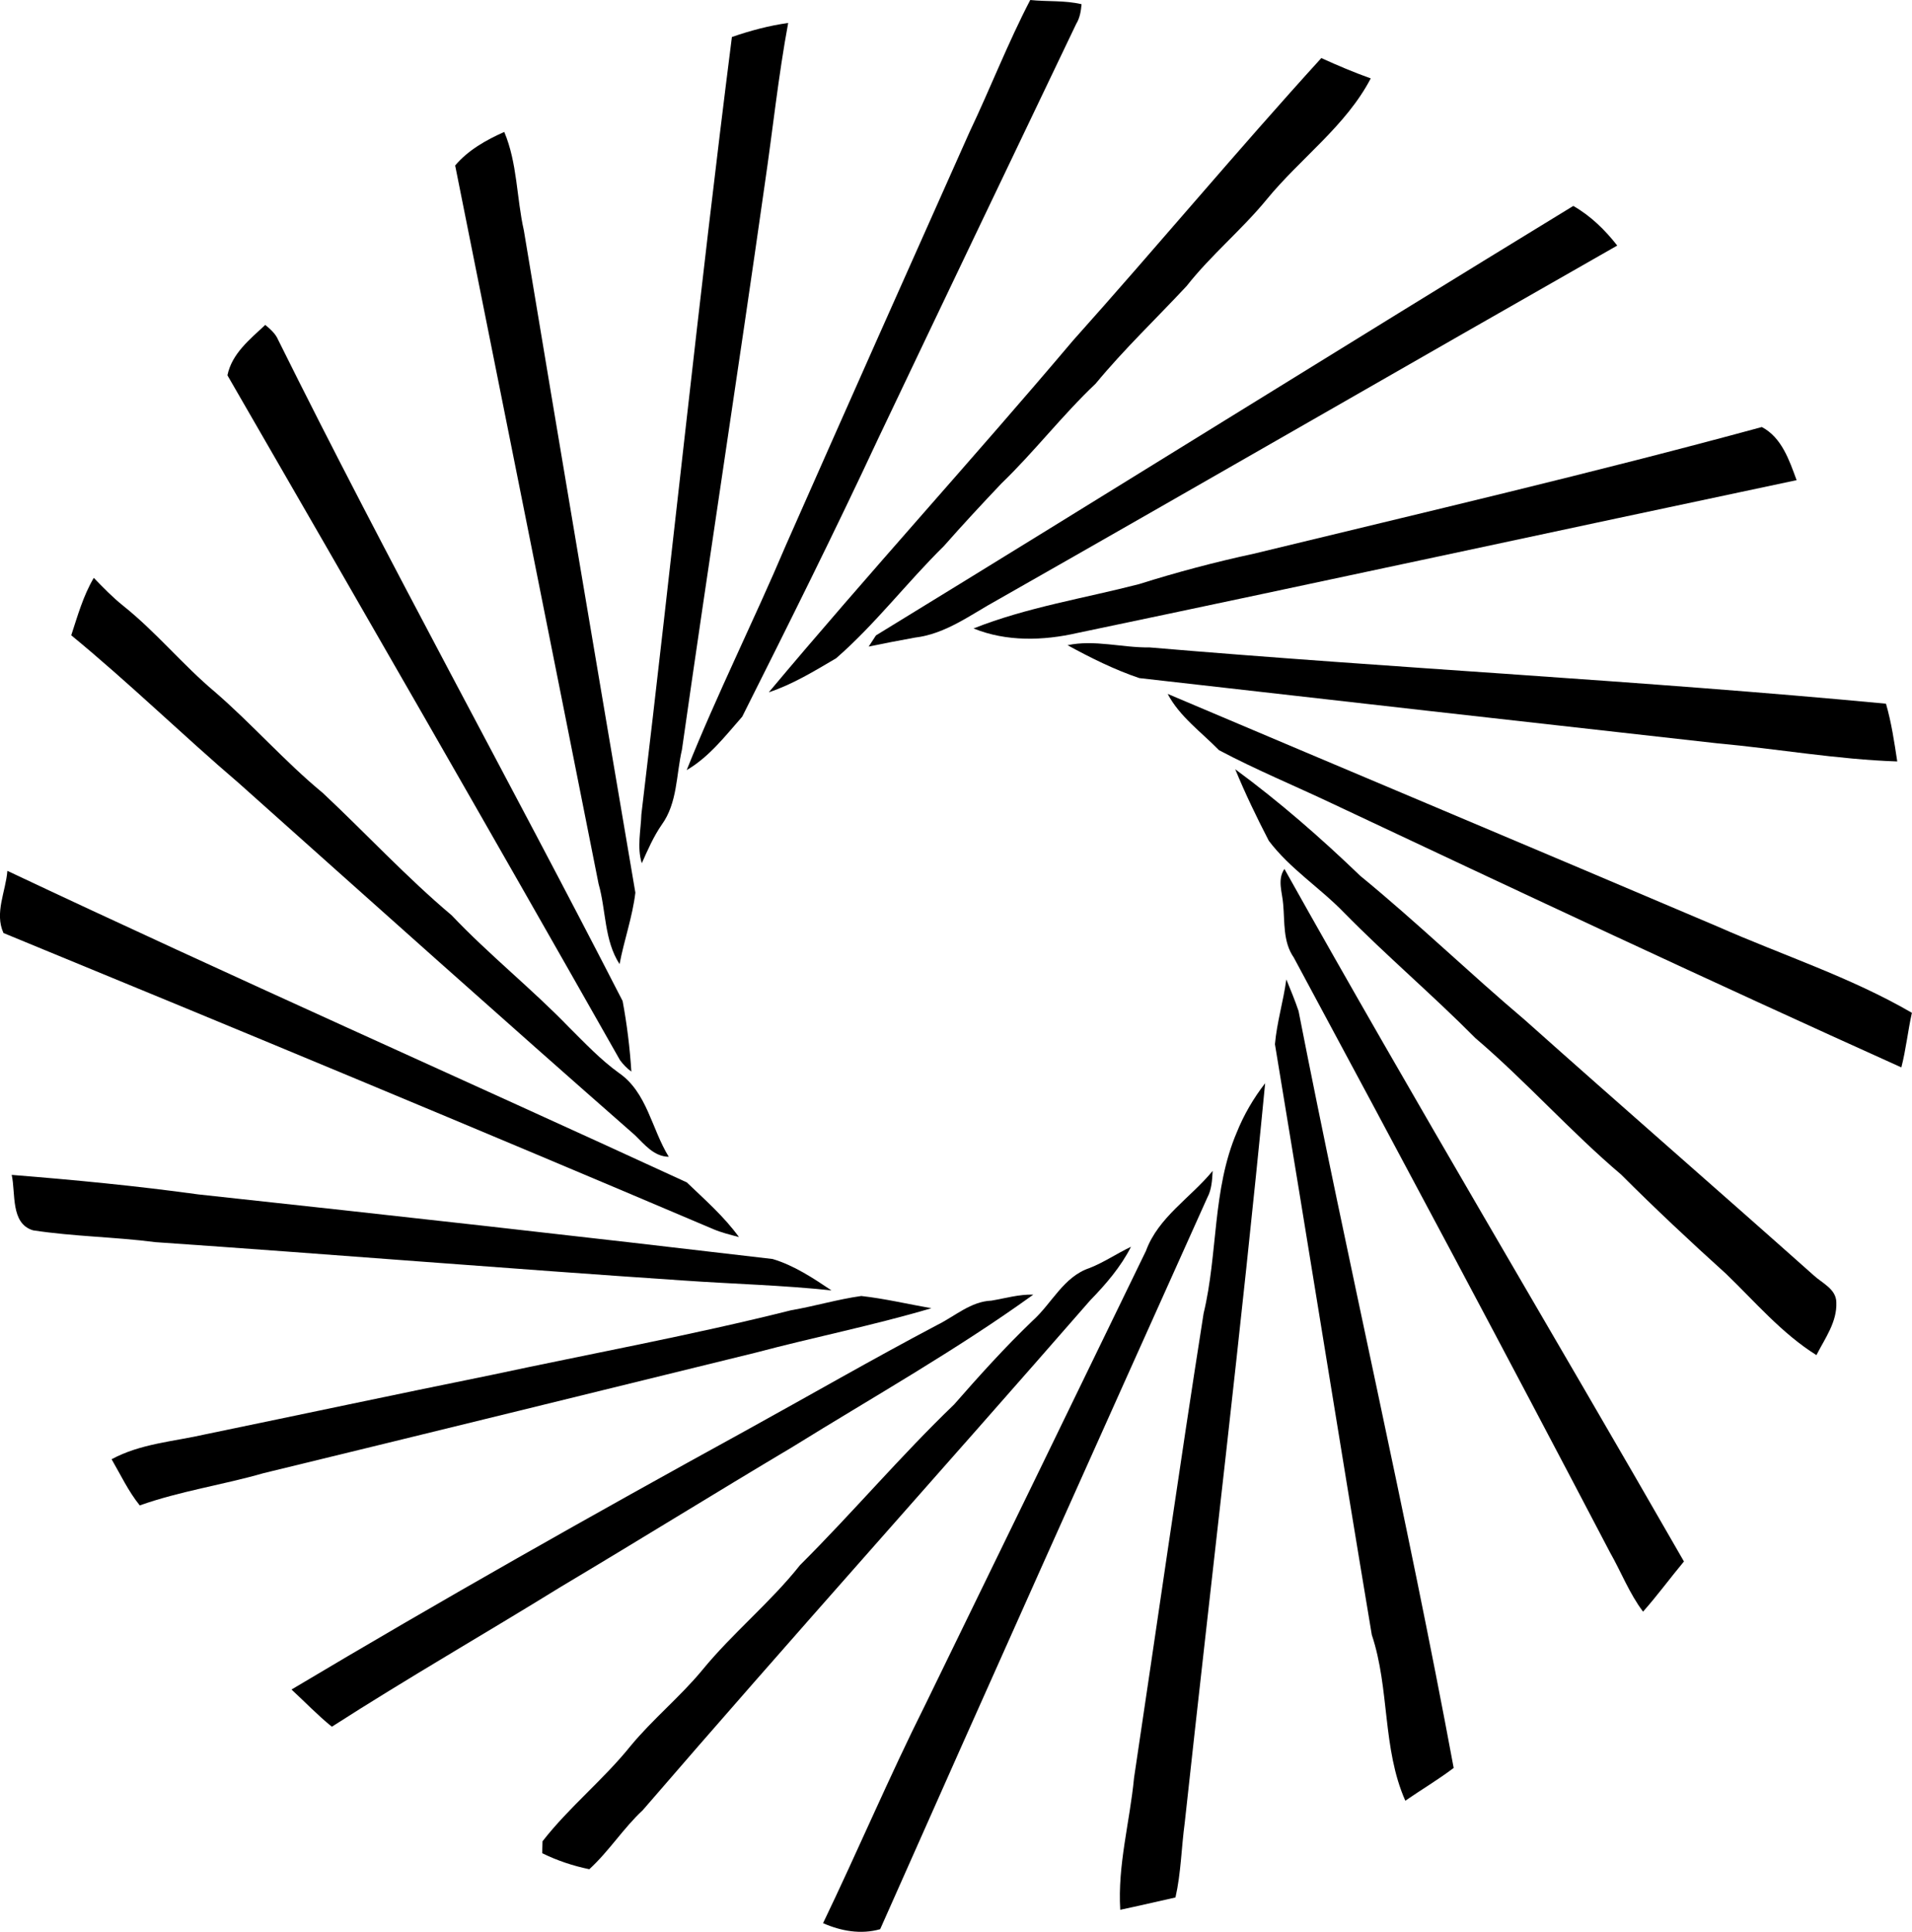 <?xml version="1.0" encoding="iso-8859-1"?>
<!-- Generator: Adobe Illustrator 21.0.2, SVG Export Plug-In . SVG Version: 6.00 Build 0)  -->
<svg version="1.1" xmlns="http://www.w3.org/2000/svg" xmlns:xlink="http://www.w3.org/1999/xlink" x="0px" y="0px"
	 viewBox="0 0 18.143 18.33" style="enable-background:new 0 0 18.143 18.33;" xml:space="preserve">
<g id="Avery_x5F_Products_x5F_Corporation">
	<path d="M9.776,0c0.162,0.017,0.327,0.002,0.487,0.04c-0.006,0.065-0.016,0.13-0.051,0.187C9.584,1.54,8.956,2.852,8.331,4.166
		C7.918,5.052,7.481,5.927,7.043,6.8c-0.16,0.182-0.314,0.383-0.527,0.507c0.288-0.721,0.638-1.418,0.941-2.133
		C8.035,3.866,8.616,2.56,9.199,1.255C9.397,0.839,9.563,0.409,9.776,0z"/>
	<path d="M6.945,0.351c0.174-0.06,0.352-0.108,0.534-0.133c-0.094,0.507-0.147,1.02-0.222,1.529
		C7.003,3.536,6.726,5.323,6.471,7.113C6.416,7.351,6.429,7.618,6.28,7.824C6.201,7.938,6.146,8.065,6.09,8.191
		C6.043,8.04,6.081,7.881,6.086,7.727C6.38,5.269,6.633,2.806,6.945,0.351z"/>
	<path d="M10.182,3.231c0.793-0.886,1.555-1.8,2.356-2.68c0.154,0.07,0.31,0.136,0.469,0.193c-0.236,0.452-0.668,0.758-0.987,1.148
		c-0.237,0.289-0.528,0.527-0.76,0.822c-0.288,0.309-0.594,0.6-0.864,0.927C10.08,3.94,9.815,4.286,9.502,4.588
		C9.317,4.783,9.134,4.98,8.956,5.182c-0.351,0.345-0.65,0.74-1.022,1.064C7.728,6.367,7.523,6.493,7.295,6.569
		C8.24,5.441,9.232,4.355,10.182,3.231z"/>
	<path d="M4.319,1.57c0.124-0.146,0.293-0.241,0.466-0.318C4.91,1.549,4.901,1.877,4.971,2.187C5.319,4.282,5.673,6.376,6.029,8.47
		c-0.027,0.229-0.107,0.45-0.15,0.678C5.732,8.921,5.752,8.639,5.68,8.387C5.229,6.114,4.774,3.843,4.319,1.57z"/>
	<path d="M8.312,6.029c2.209-1.353,4.407-2.725,6.617-4.075c0.164,0.094,0.301,0.227,0.417,0.376
		c-1.962,1.117-3.917,2.246-5.88,3.362C9.214,5.83,8.974,6.016,8.681,6.05C8.535,6.076,8.389,6.105,8.243,6.135
		C8.261,6.108,8.295,6.055,8.312,6.029z"/>
	<path d="M2.158,3.561c0.043-0.207,0.213-0.341,0.359-0.478c0.048,0.04,0.097,0.082,0.122,0.141
		c1.048,2.114,2.193,4.176,3.269,6.274c0.041,0.219,0.069,0.446,0.083,0.67c-0.042-0.031-0.078-0.068-0.108-0.109
		C4.652,7.887,3.407,5.723,2.158,3.561z"/>
	<path d="M11.897,5.254c1.61-0.391,3.223-0.767,4.821-1.202c0.189,0.099,0.261,0.316,0.33,0.504
		C14.773,5.037,12.5,5.53,10.223,6.006C9.9,6.08,9.549,6.09,9.238,5.963c0.506-0.201,1.047-0.285,1.572-0.421
		C11.168,5.429,11.531,5.333,11.897,5.254z"/>
	<path d="M0.676,6.028C0.737,5.842,0.79,5.652,0.89,5.483c0.089,0.092,0.178,0.184,0.279,0.265c0.311,0.248,0.565,0.561,0.87,0.817
		c0.354,0.306,0.663,0.661,1.024,0.959c0.41,0.384,0.793,0.799,1.223,1.161c0.355,0.375,0.76,0.696,1.119,1.068
		c0.149,0.148,0.295,0.303,0.467,0.427c0.269,0.185,0.311,0.533,0.474,0.796c-0.141-0.002-0.229-0.116-0.321-0.205
		c-1.261-1.106-2.51-2.225-3.761-3.342C1.727,6.97,1.222,6.476,0.676,6.028z"/>
	<path d="M10.13,6.122c0.256-0.055,0.519,0.025,0.778,0.021c2.327,0.198,4.662,0.314,6.988,0.534
		c0.052,0.179,0.079,0.364,0.107,0.548c-0.571-0.019-1.137-0.12-1.707-0.172c-1.828-0.204-3.657-0.411-5.485-0.619
		C10.577,6.355,10.349,6.242,10.13,6.122z"/>
	<path d="M11.08,6.584c1.738,0.737,3.48,1.468,5.217,2.207c0.615,0.272,1.262,0.48,1.845,0.819c-0.038,0.171-0.056,0.347-0.1,0.518
		c-1.808-0.815-3.604-1.657-5.397-2.502c-0.359-0.17-0.727-0.322-1.078-0.508C11.4,6.947,11.192,6.798,11.08,6.584z"/>
	<path d="M11.721,7.299c0.419,0.308,0.812,0.651,1.186,1.011c0.535,0.438,1.033,0.92,1.561,1.367
		c0.91,0.812,1.831,1.613,2.742,2.424c0.081,0.075,0.213,0.129,0.215,0.256c0.008,0.187-0.108,0.342-0.189,0.501
		c-0.329-0.206-0.581-0.505-0.857-0.771c-0.339-0.306-0.673-0.619-0.996-0.942C14.901,10.736,14.481,10.26,14,9.85
		c-0.404-0.408-0.843-0.78-1.246-1.19c-0.229-0.237-0.514-0.417-0.714-0.682C11.925,7.756,11.816,7.53,11.721,7.299z"/>
	<path d="M0.07,8.263c2.138,1.009,4.3,1.967,6.447,2.956c0.172,0.165,0.355,0.325,0.495,0.519c-0.082-0.022-0.165-0.042-0.243-0.075
		c-2.239-0.952-4.486-1.885-6.736-2.81C-0.054,8.662,0.055,8.458,0.07,8.263z"/>
	<path d="M12.176,8.579c-0.008-0.111-0.058-0.232,0.012-0.334c1.235,2.207,2.533,4.378,3.791,6.571
		c-0.131,0.157-0.252,0.323-0.388,0.476c-0.13-0.172-0.207-0.375-0.313-0.561c-0.988-1.888-1.991-3.768-3.001-5.645
		C12.173,8.937,12.192,8.752,12.176,8.579z"/>
	<path d="M12.098,9.908c0.018-0.207,0.08-0.408,0.108-0.615c0.04,0.099,0.082,0.198,0.116,0.3c0.469,2.398,1.026,4.779,1.472,7.182
		c-0.148,0.112-0.307,0.206-0.459,0.311c-0.22-0.498-0.147-1.062-0.318-1.574C12.705,13.645,12.408,11.775,12.098,9.908z"/>
	<path d="M11.736,10.744c0.067-0.167,0.159-0.324,0.269-0.466c-0.226,2.341-0.509,4.678-0.763,7.017
		c-0.032,0.236-0.035,0.476-0.088,0.709c-0.175,0.039-0.349,0.08-0.524,0.117c-0.026-0.424,0.091-0.834,0.131-1.252
		c0.22-1.469,0.429-2.939,0.66-4.407C11.558,11.894,11.503,11.289,11.736,10.744z"/>
	<path d="M0.111,11.148c0.591,0.047,1.183,0.104,1.77,0.185c1.817,0.196,3.635,0.399,5.45,0.613c0.202,0.06,0.385,0.181,0.559,0.298
		c-0.467-0.05-0.937-0.061-1.405-0.094c-1.671-0.112-3.341-0.249-5.012-0.364c-0.385-0.05-0.775-0.053-1.159-0.112
		C0.098,11.61,0.15,11.323,0.111,11.148z"/>
	<path d="M10.874,11.869c0.117-0.32,0.424-0.504,0.633-0.759c-0.005,0.087-0.009,0.176-0.051,0.254
		c-1.039,2.312-2.077,4.624-3.104,6.941c-0.183,0.052-0.371,0.018-0.542-0.057c0.33-0.686,0.627-1.388,0.968-2.069
		C9.478,14.743,10.177,13.307,10.874,11.869z"/>
	<path d="M10.338,12.032c0.138-0.054,0.261-0.139,0.394-0.202c-0.096,0.19-0.238,0.355-0.386,0.507
		c-1.411,1.618-2.845,3.214-4.247,4.839c-0.185,0.172-0.32,0.389-0.507,0.56c-0.155-0.032-0.305-0.082-0.447-0.152
		c0.001-0.028,0.002-0.085,0.003-0.113c0.253-0.325,0.579-0.585,0.836-0.905c0.21-0.254,0.467-0.463,0.677-0.716
		c0.289-0.354,0.647-0.642,0.931-1c0.499-0.497,0.953-1.035,1.461-1.523c0.239-0.273,0.482-0.543,0.745-0.795
		C9.981,12.368,10.092,12.114,10.338,12.032z"/>
	<path d="M7.508,12.432c0.223-0.038,0.441-0.104,0.665-0.135c0.223,0.025,0.443,0.077,0.665,0.116
		c-0.55,0.163-1.115,0.275-1.669,0.422c-1.556,0.382-3.111,0.765-4.668,1.143c-0.389,0.112-0.792,0.17-1.175,0.306
		c-0.108-0.134-0.181-0.29-0.267-0.438c0.274-0.149,0.592-0.168,0.892-0.237c0.901-0.186,1.801-0.378,2.704-0.561
		C5.607,12.844,6.565,12.669,7.508,12.432z"/>
	<path d="M9.407,12.341c0.132-0.022,0.262-0.061,0.398-0.057c-0.732,0.528-1.52,0.971-2.286,1.446
		c-0.736,0.438-1.463,0.889-2.198,1.327c-0.722,0.446-1.458,0.868-2.172,1.327c-0.135-0.109-0.255-0.235-0.383-0.353
		c1.417-0.845,2.854-1.657,4.3-2.451c0.61-0.336,1.213-0.684,1.829-1.009C9.063,12.488,9.212,12.349,9.407,12.341z"/>
</g>
<g id="Layer_1">
</g>
</svg>
